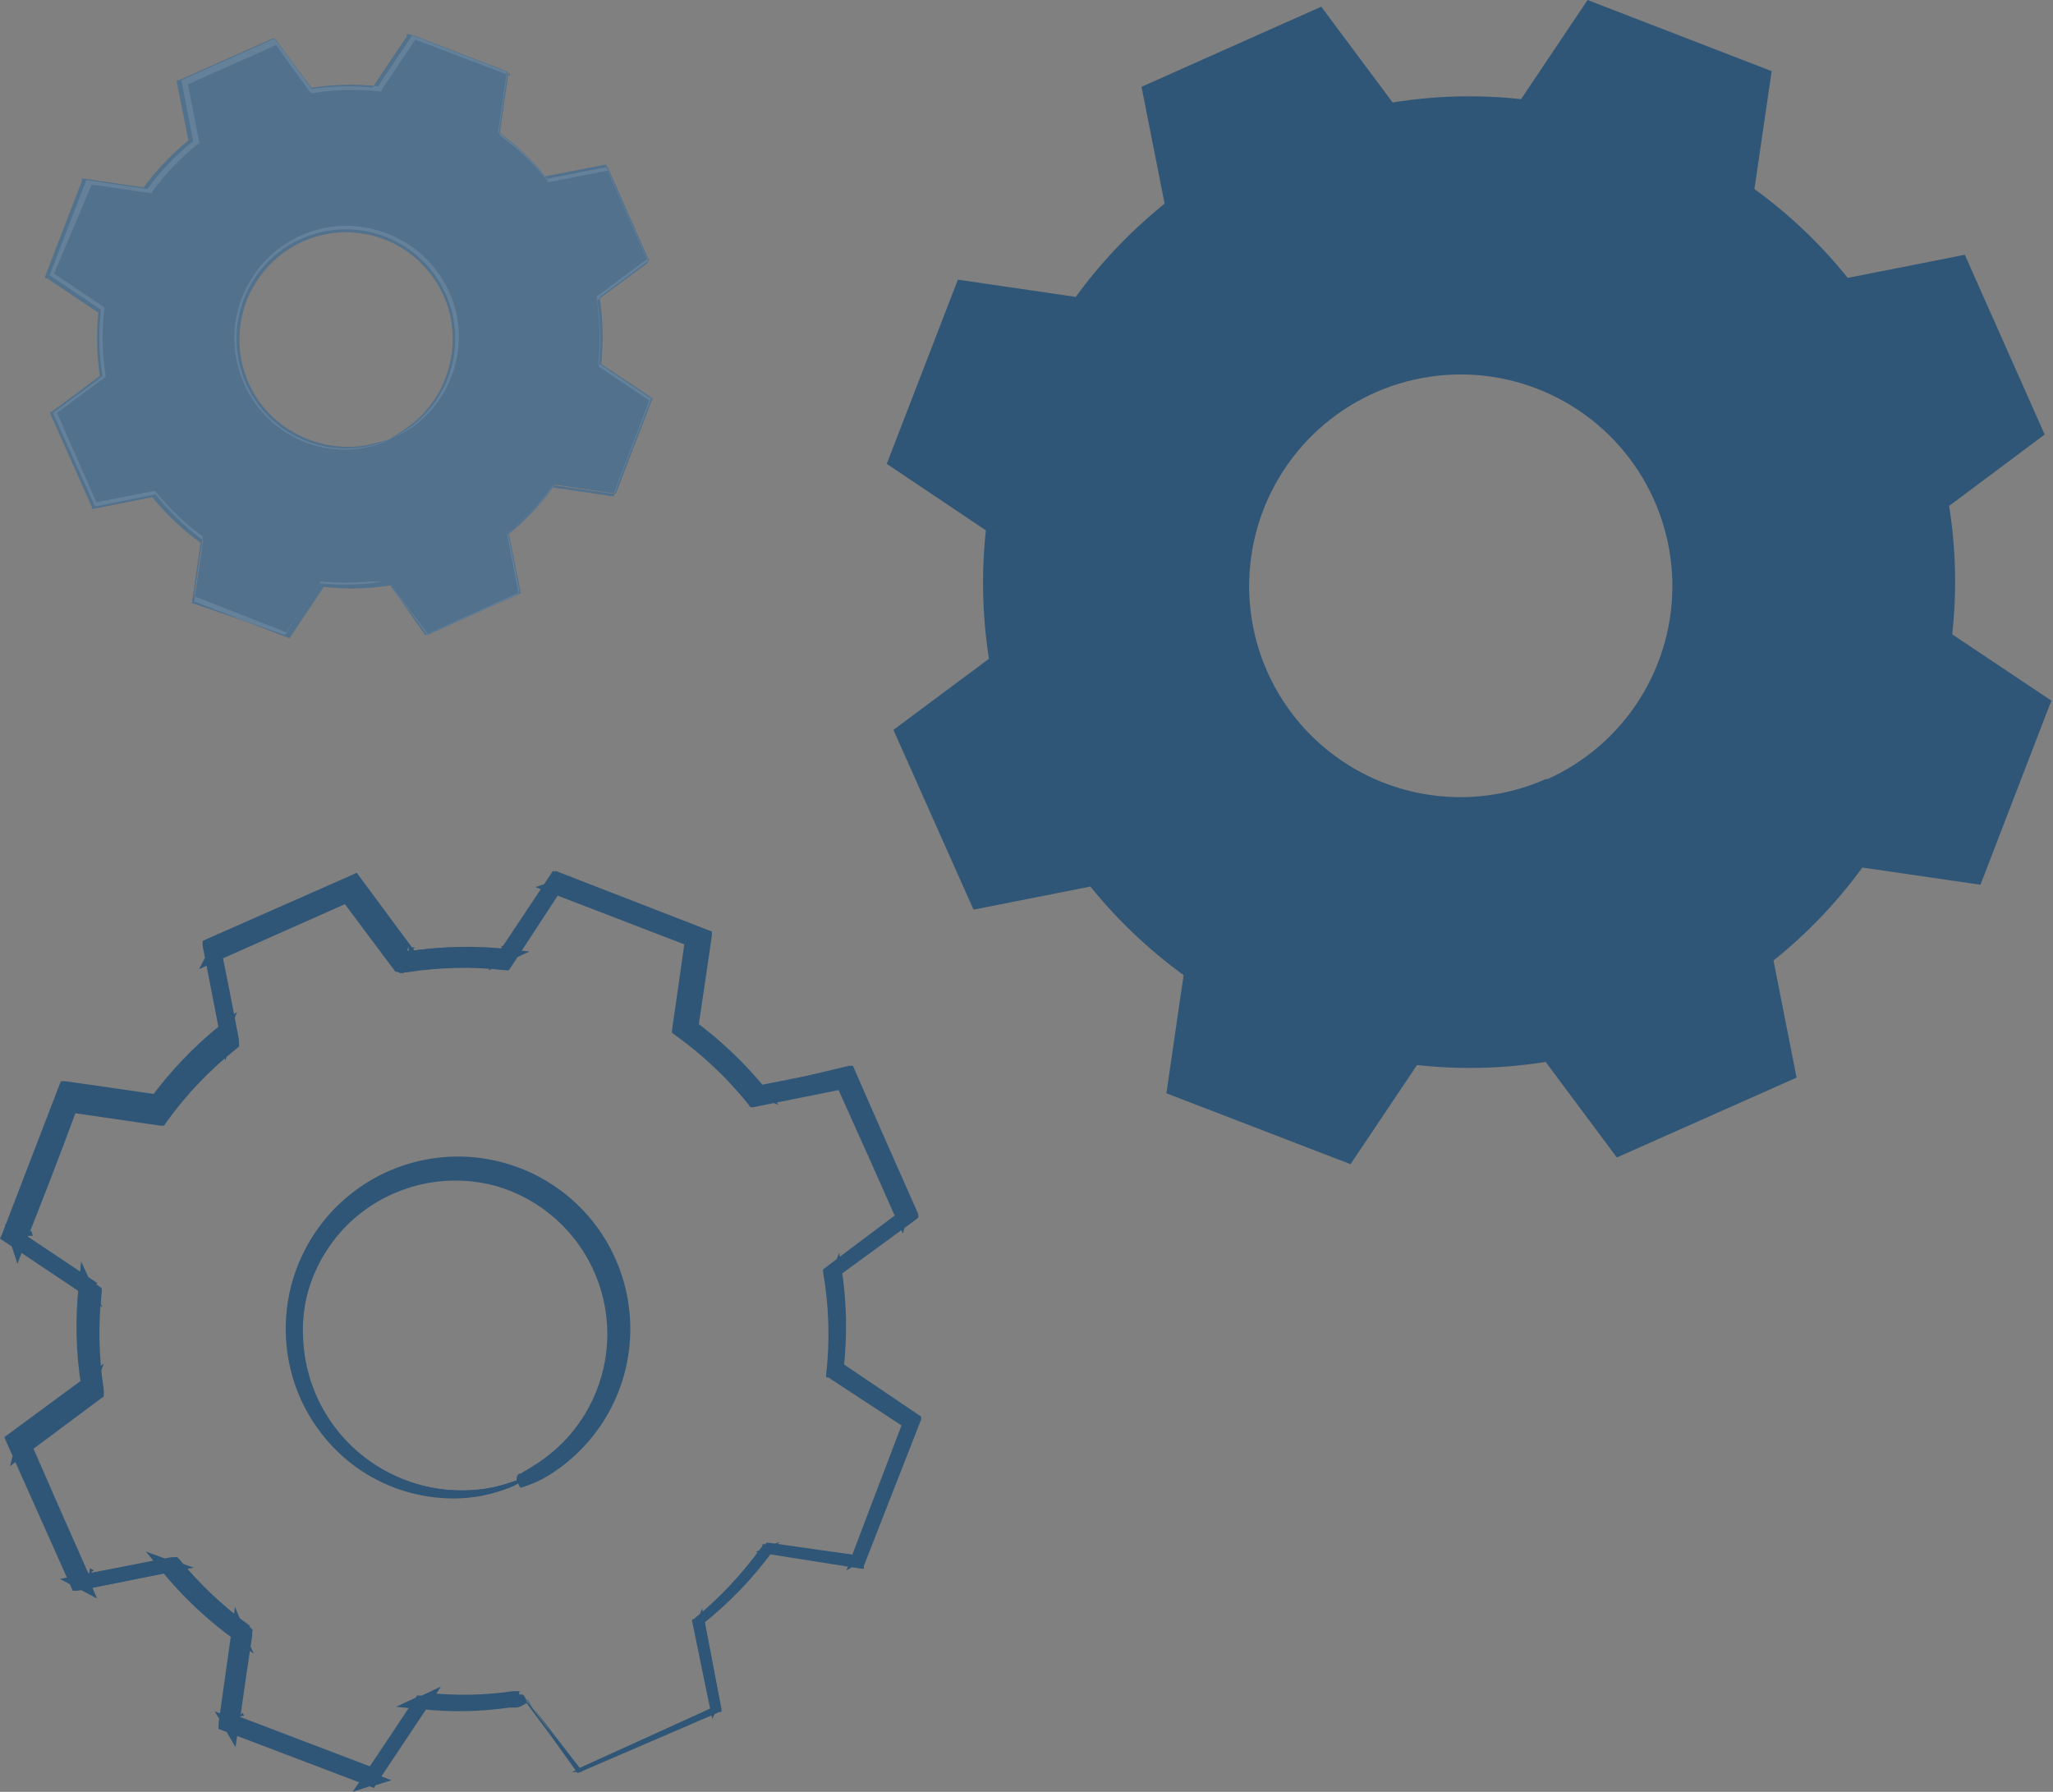 <svg width="55" height="48" viewBox="0 0 55 48" fill="none" xmlns="http://www.w3.org/2000/svg">
<rect x="0" y="0" width="55" height="48" fill="#808080" stroke="none"/>
<path d="M14.062 39.62C13.987 39.677 13.904 39.721 13.815 39.751C13.569 39.864 13.31 39.945 13.044 39.992C12.053 40.192 11.024 40.038 10.134 39.559C9.393 39.158 8.78 38.557 8.363 37.825C7.946 37.093 7.743 36.259 7.777 35.417C7.81 34.576 8.078 33.761 8.552 33.064C9.025 32.367 9.684 31.817 10.454 31.476C11.224 31.135 12.074 31.016 12.908 31.134C13.742 31.251 14.527 31.6 15.172 32.141C15.818 32.682 16.299 33.392 16.562 34.193C16.824 34.993 16.857 35.851 16.656 36.669C16.411 37.649 15.835 38.515 15.025 39.118C14.811 39.278 14.581 39.414 14.337 39.524C14.253 39.569 14.163 39.602 14.069 39.62C14.069 39.62 14.413 39.442 14.943 39.008C15.688 38.394 16.206 37.549 16.415 36.607C16.569 35.922 16.55 35.208 16.359 34.532C16.168 33.855 15.811 33.237 15.321 32.734C14.748 32.135 14.007 31.722 13.195 31.55C12.326 31.36 11.419 31.452 10.606 31.814C9.793 32.175 9.117 32.787 8.675 33.559C8.259 34.275 8.067 35.1 8.125 35.926C8.166 36.633 8.383 37.317 8.757 37.918C9.131 38.519 9.649 39.017 10.265 39.366C11.099 39.84 12.067 40.021 13.017 39.882C13.698 39.751 14.049 39.559 14.062 39.62Z" fill="#305677"/>
<path d="M14.035 45.448L14.138 45.565L14.42 45.922L15.548 47.381H15.479L19.181 45.702L19.126 45.798C18.981 45.069 18.816 44.264 18.637 43.398V43.336L18.685 43.294C19.366 42.739 19.972 42.099 20.488 41.389L20.529 41.327H20.598L23.026 41.671L22.889 41.753C23.35 40.556 23.831 39.283 24.341 37.956L24.396 38.121L22.332 36.745L22.256 36.697V36.607C22.349 35.739 22.326 34.862 22.187 34V33.903L22.263 33.848L24.224 32.376L24.175 32.576C23.66 31.406 23.095 30.147 22.524 28.86L22.703 28.957L20.295 29.432H20.199L20.13 29.356C19.584 28.676 18.951 28.072 18.245 27.56L18.163 27.498V27.395C18.273 26.638 18.39 25.806 18.513 24.967L18.623 25.152L14.847 23.735L15.06 23.673L13.684 25.737L13.622 25.827H13.512C12.649 25.727 11.776 25.748 10.918 25.889L10.746 25.82L10.698 25.758L10.609 25.634L10.423 25.386L10.058 24.891L9.322 23.907L9.542 23.969L5.827 25.613L5.923 25.414C6.089 26.226 6.247 27.03 6.398 27.829V27.932L6.316 28.001C5.637 28.545 5.033 29.176 4.52 29.879L4.458 29.968H4.355L1.926 29.61L2.112 29.5L0.647 33.291L0.585 33.092L2.649 34.468L2.724 34.523V34.619C2.629 35.484 2.647 36.359 2.779 37.219V37.316L2.711 37.371L0.729 38.719L0.777 38.533C1.348 39.847 1.892 41.079 2.415 42.255L2.263 42.18L4.671 41.712H4.747L4.795 41.767C5.343 42.453 5.979 43.064 6.687 43.583L6.742 43.624V43.693C6.605 44.574 6.488 45.372 6.371 46.122L6.309 46.005L10.086 47.491L9.996 47.525L11.372 45.496H11.407C12.066 45.574 12.732 45.59 13.395 45.544L13.883 45.503H14.049L13.89 45.544C13.78 45.544 13.622 45.592 13.402 45.613C12.734 45.685 12.06 45.685 11.393 45.613H11.448L10.072 47.677V47.725H10.01L6.212 46.287H6.13V46.197C6.233 45.448 6.35 44.65 6.474 43.769L6.522 43.879C5.791 43.358 5.133 42.74 4.568 42.042L4.692 42.083L2.284 42.572H2.181L2.133 42.469L0.475 38.761L0.427 38.65L0.523 38.582L2.49 37.109L2.429 37.261C2.281 36.369 2.258 35.462 2.36 34.564L2.429 34.715L0.365 33.339L0.255 33.264L0.303 33.147L1.754 29.349L1.802 29.225H1.94L4.369 29.576L4.204 29.645C4.733 28.914 5.358 28.257 6.061 27.691L5.999 27.863C5.839 27.065 5.68 26.26 5.524 25.448V25.311L5.655 25.256L9.37 23.604L9.501 23.549L9.584 23.659L10.313 24.643L10.684 25.139L10.87 25.386L10.959 25.51L11.008 25.572C10.664 25.427 10.911 25.531 10.836 25.496C11.726 25.356 12.63 25.335 13.526 25.434L13.361 25.51L14.736 23.446L14.812 23.329L14.943 23.377L18.734 24.843L18.871 24.891V25.029C18.747 25.868 18.623 26.7 18.513 27.464L18.438 27.292C19.169 27.823 19.826 28.45 20.392 29.156L20.227 29.095L22.634 28.62H22.765L22.82 28.737L24.464 32.459L24.513 32.576L24.409 32.651L22.442 34.11L22.497 33.965C22.64 34.855 22.661 35.76 22.559 36.655L22.497 36.511L24.561 37.887L24.65 37.949L24.609 38.059C24.093 39.387 23.604 40.653 23.137 41.843L23.102 41.939H22.999L20.57 41.574L20.68 41.526C20.152 42.249 19.529 42.9 18.83 43.459L18.864 43.356C19.029 44.223 19.188 45.035 19.325 45.764V45.84H19.256L15.534 47.456H15.486V47.415L14.42 45.943L14.152 45.558C14.109 45.525 14.07 45.488 14.035 45.448Z" fill="#305677"/>
<path d="M14.062 39.62L13.938 39.669C13.813 39.72 13.684 39.764 13.553 39.799C13.051 39.959 12.523 40.02 11.998 39.978C11.389 39.932 10.797 39.76 10.259 39.471C9.721 39.182 9.249 38.784 8.874 38.302C8.499 37.82 8.229 37.265 8.081 36.673C7.934 36.08 7.912 35.463 8.017 34.862C8.122 34.26 8.352 33.687 8.692 33.18C9.032 32.672 9.474 32.242 9.99 31.916C10.507 31.59 11.085 31.375 11.69 31.286C12.294 31.197 12.91 31.236 13.498 31.399C14.328 31.641 15.069 32.119 15.631 32.775C16.236 33.463 16.613 34.321 16.71 35.231C16.807 36.141 16.62 37.06 16.174 37.859C15.944 38.275 15.651 38.653 15.307 38.981C15.134 39.143 14.948 39.29 14.75 39.421L14.447 39.62L14.296 39.71L14.22 39.751H14.186C14.204 39.722 14.214 39.689 14.214 39.655C14.214 39.621 14.204 39.587 14.186 39.559L13.98 39.469C14.157 39.406 14.328 39.325 14.489 39.228C15.25 38.769 15.848 38.083 16.197 37.265C16.546 36.448 16.63 35.541 16.436 34.674C16.202 33.554 15.533 32.572 14.576 31.945C13.618 31.318 12.451 31.097 11.331 31.33C10.211 31.564 9.229 32.233 8.602 33.19C7.975 34.148 7.754 35.315 7.987 36.435C8.163 37.383 8.647 38.246 9.364 38.89C10.08 39.534 10.989 39.924 11.95 39.999C12.475 40.034 13.001 39.976 13.505 39.827C13.856 39.724 14.021 39.627 14.028 39.641C13.879 39.755 13.711 39.841 13.533 39.896C13.024 40.082 12.484 40.164 11.943 40.136C11.079 40.096 10.246 39.807 9.542 39.304C8.606 38.626 7.961 37.618 7.74 36.483C7.578 35.656 7.646 34.799 7.936 34.008C8.227 33.216 8.728 32.519 9.387 31.992C10.046 31.465 10.836 31.129 11.673 31.02C12.509 30.911 13.359 31.033 14.131 31.373C14.903 31.713 15.567 32.258 16.051 32.948C16.535 33.639 16.82 34.449 16.876 35.291C16.932 36.132 16.757 36.973 16.369 37.722C15.98 38.471 15.395 39.099 14.675 39.538C14.486 39.652 14.285 39.744 14.076 39.813L13.938 39.854L13.87 39.724C13.85 39.691 13.84 39.655 13.84 39.617C13.84 39.58 13.85 39.543 13.87 39.511L13.904 39.476H13.945L14.021 39.428L14.165 39.345L14.447 39.166C14.628 39.04 14.8 38.902 14.963 38.754C15.283 38.454 15.552 38.106 15.761 37.722C16.058 37.181 16.23 36.581 16.264 35.965C16.298 35.349 16.194 34.734 15.959 34.164C15.724 33.593 15.364 33.083 14.906 32.67C14.448 32.257 13.904 31.952 13.312 31.778C12.605 31.58 11.858 31.575 11.148 31.762C10.438 31.95 9.791 32.323 9.274 32.844C8.826 33.302 8.489 33.858 8.291 34.468C8.093 35.078 8.039 35.725 8.132 36.359C8.297 37.416 8.858 38.371 9.7 39.029C10.226 39.428 10.835 39.704 11.481 39.836C12.128 39.968 12.796 39.953 13.436 39.792C13.877 39.655 14.055 39.559 14.062 39.62Z" fill="#305677"/>
<path d="M14.035 45.448L15.521 47.443H15.473L19.263 45.764L19.222 45.833C19.078 45.09 18.912 44.264 18.74 43.377H18.885V43.453L18.768 43.363C19.46 42.809 20.073 42.163 20.591 41.444L20.694 41.574L20.619 41.609V41.444L23.116 41.808L23.013 41.87L24.533 37.935L24.568 38.059L22.462 36.683L22.621 36.545L22.669 36.642H22.462C22.555 35.762 22.532 34.873 22.394 34H22.614L22.573 34.103L22.394 33.965L24.457 32.445L24.416 32.596L22.696 28.716L22.834 28.785L20.337 29.28V29.026L20.453 29.067L20.302 29.28C19.748 28.588 19.102 27.975 18.383 27.457L18.596 27.292L18.644 27.409H18.376C18.486 26.645 18.617 25.771 18.747 24.884L18.837 25.035L14.853 23.508L15.032 23.453L13.608 25.579L13.422 25.359L13.539 25.304L13.588 25.593C12.708 25.497 11.82 25.518 10.946 25.655V25.359L10.829 25.648H10.891L10.987 25.379H11.028H11.111L10.932 25.62L9.405 23.556L9.59 23.604L5.696 25.338L5.793 25.159L6.288 27.663H5.972L6.02 27.547L6.274 27.725C5.588 28.281 4.977 28.924 4.458 29.638L4.259 29.39L4.376 29.342L4.417 29.659L1.892 29.294L2.071 29.191C1.596 30.422 1.08 31.784 0.55 33.16L0.488 32.954L2.607 34.371L2.353 34.584L2.305 34.481L2.628 34.426C2.539 35.302 2.562 36.185 2.697 37.054H2.367L2.408 36.951L2.676 37.157L0.612 38.678L0.667 38.465C1.211 39.669 1.796 40.99 2.394 42.324L2.195 42.221L4.678 41.726V42.063L4.596 42.028L4.788 41.753C5.346 42.434 5.988 43.04 6.701 43.556L6.433 43.769V43.693L6.77 43.645C6.66 44.429 6.543 45.282 6.419 46.136L6.302 45.943L10.203 47.429L9.989 47.498C10.423 46.81 10.891 46.122 11.365 45.434L11.592 45.688H11.551L11.496 45.351C12.245 45.428 13.001 45.411 13.746 45.303H13.931C13.877 45.303 13.931 45.572 14.028 45.537H14.09L13.711 45.572C13.464 45.572 13.202 45.62 12.941 45.627C12.428 45.642 11.916 45.618 11.407 45.558L11.579 45.482L10.203 47.546L10.003 47.278H10.065V47.615L6.281 46.136L6.494 45.881L6.543 45.957L6.212 46.019L6.584 43.542L6.653 43.714C5.899 43.17 5.226 42.524 4.651 41.794L4.823 41.856L2.36 42.338L2.408 42.008L2.511 42.063L2.27 42.29C1.711 41.038 1.165 39.797 0.633 38.568H0.956V38.692L0.681 38.506L2.704 37.006L2.635 37.171C2.484 36.245 2.463 35.303 2.573 34.371L2.649 34.536L0.585 33.16L0.839 32.968L0.881 33.105H0.564L2.03 29.322L2.27 29.521L2.14 29.597L2.085 29.287L4.582 29.659L4.424 29.721C4.97 28.945 5.623 28.25 6.364 27.657L6.309 27.815C6.137 26.969 5.979 26.15 5.82 25.338L6.123 25.379L6.047 25.517L5.841 25.29L9.556 23.653V23.948L9.405 23.907L9.57 23.659C10.072 24.347 10.56 24.987 11.035 25.634L10.966 25.579L11.049 25.613H11.09L10.918 25.703L10.98 25.895L11.09 25.606H11.021C11.932 25.46 12.858 25.442 13.773 25.551L13.629 25.62L15.039 23.515L15.211 23.742L15.06 23.783V23.508L18.851 24.974L18.678 25.18L18.603 25.042L18.864 24.994C18.734 25.882 18.617 26.693 18.5 27.498L18.445 27.368C19.205 27.912 19.886 28.561 20.467 29.294L20.337 29.246L22.813 28.757L22.779 28.998L22.655 28.936L22.834 28.764C23.419 30.099 23.955 31.317 24.478 32.479H24.244L24.285 32.349L24.471 32.472L22.304 34.055L22.352 33.945C22.502 34.854 22.525 35.781 22.421 36.697L22.373 36.593C23.157 37.123 23.818 37.57 24.437 37.969L24.279 38.093L24.237 37.976H24.437L22.971 41.767L22.841 41.657L22.937 41.602L22.971 41.774L20.488 41.409H20.57C20.034 42.156 19.397 42.825 18.678 43.398V43.322C18.878 44.347 19.029 45.09 19.16 45.778H19.043L19.078 45.709L19.16 45.798L15.445 47.443V47.367H15.493L15.452 47.429L13.986 45.461C14.128 45.606 14.259 45.76 14.379 45.922L15.514 47.381L15.589 47.47H15.473H15.424H15.321L15.424 47.422L19.119 45.73L19.284 45.654L19.201 45.819L19.16 45.888L19.078 46.046L19.043 45.867C18.906 45.179 18.747 44.443 18.541 43.425V43.377H18.582C19.282 42.806 19.902 42.144 20.426 41.409V41.368H20.481L22.958 41.712L23.219 41.753L22.992 41.884L22.896 41.939L22.676 42.07L22.765 41.829C23.198 40.687 23.66 39.469 24.21 38.031L24.313 37.749L24.402 38.031L24.444 38.148L24.533 38.43L24.285 38.272L22.187 36.896H22.132V36.827C22.237 35.911 22.209 34.984 22.05 34.075V34.007L22.105 33.965L24.12 32.452L24.396 32.245L24.313 32.583L24.279 32.713L24.189 33.05L24.045 32.734C23.529 31.564 22.985 30.354 22.387 29.026L22.235 28.689L22.566 28.854L22.696 28.922L23.02 29.095L22.662 29.163L20.185 29.659H20.103L20.055 29.59C19.483 28.878 18.817 28.248 18.073 27.718L18.004 27.67V27.588C18.121 26.783 18.238 25.971 18.362 25.084L18.424 24.684L18.63 25.035L18.706 25.166L18.912 25.517L18.527 25.372L14.736 23.914L14.344 23.763L14.743 23.632L14.895 23.591L15.294 23.46L15.06 23.811L13.684 25.916L13.629 25.992H13.539C12.66 25.89 11.772 25.909 10.898 26.047H10.842H10.808V25.971L10.863 25.827C10.863 25.758 10.863 25.778 10.863 25.778H10.904L10.966 25.978L10.801 26.067H10.76H10.719L10.636 26.033H10.595L9.123 24.065L8.854 23.708L9.288 23.825H9.439L9.872 23.942L9.467 24.12L5.751 25.771L5.332 25.964L5.545 25.551L5.614 25.414L5.827 25.008L5.917 25.455C6.075 26.274 6.24 27.092 6.405 27.939V28.035L6.329 28.097C5.615 28.665 4.983 29.329 4.451 30.071L4.396 30.154H4.293L1.796 29.789L1.321 29.721L1.734 29.48L1.858 29.404L2.277 29.163L2.098 29.61C1.64 30.858 1.153 32.122 0.64 33.401L0.468 33.855L0.316 33.394L0.275 33.257L0.124 32.789L0.53 33.064L2.628 34.44L2.717 34.502V34.605C2.611 35.505 2.632 36.415 2.779 37.309V37.412L2.69 37.474L0.667 38.981L0.268 39.276L0.392 38.795L0.427 38.671L0.557 38.183L0.757 38.644C1.3 39.868 1.844 41.106 2.401 42.359L2.601 42.82L2.153 42.586L2.05 42.531L1.603 42.297L2.098 42.2L4.561 41.719H4.664L4.733 41.801C5.293 42.503 5.946 43.126 6.673 43.652L6.756 43.714V43.824L6.384 46.301L6.309 46.803L6.054 46.363L6.013 46.287L5.751 45.84L6.226 46.032L10.017 47.505L10.485 47.69L10.003 47.842H9.934L9.446 48L9.735 47.574C10.196 46.886 10.657 46.197 11.111 45.51L11.173 45.42H11.276C11.769 45.475 12.266 45.496 12.762 45.482C13.01 45.482 13.257 45.482 13.505 45.434L13.897 45.393H13.993C14.055 45.393 14.145 45.64 14.09 45.633L14.007 45.681C13.952 45.713 13.891 45.734 13.828 45.743H13.636C12.861 45.856 12.075 45.87 11.297 45.785L10.609 45.723L11.2 45.448H11.242L11.812 45.179L11.469 45.709L10.093 47.773L10.017 47.897L9.879 47.842L5.985 46.363L5.855 46.315V46.17C5.972 45.317 6.095 44.464 6.206 43.679L6.295 43.047L6.55 43.638V43.714L6.797 44.299L6.288 43.927C5.548 43.394 4.882 42.764 4.307 42.056L3.908 41.561L4.506 41.781H4.596L5.187 41.994L4.568 42.118L2.085 42.613H1.947L1.892 42.483L0.172 38.63L0.117 38.499L0.227 38.416L2.291 36.896L2.786 36.525L2.552 37.102L2.511 37.206L2.277 37.777L2.181 37.164C2.032 36.255 2.009 35.329 2.112 34.413L2.174 33.793L2.435 34.358L2.484 34.461L2.745 35.018L2.236 34.674L0.117 33.257L0 33.181L0.055 33.057L1.582 29.088L1.631 28.964H1.761L4.286 29.328L4.878 29.418L4.327 29.645L4.21 29.7L3.667 29.927L4.011 29.445C4.549 28.709 5.18 28.045 5.889 27.471L6.35 27.106L6.144 27.657L6.233 27.863L6.034 28.413L5.917 27.842C5.745 26.969 5.579 26.102 5.428 25.331V25.207L5.545 25.152L9.446 23.432L9.556 23.377L9.632 23.481L11.159 25.544L11.489 25.985L10.973 25.778H10.891H10.849L10.946 25.51H11.028L10.959 25.696L10.918 25.778L10.512 25.613L10.932 25.489C11.831 25.346 12.745 25.325 13.649 25.427L14.186 25.489L13.698 25.716L13.574 25.765L13.085 25.999L13.388 25.544L14.812 23.425L14.881 23.329L14.991 23.37L18.961 24.912L19.071 24.953V25.063C18.94 25.95 18.816 26.824 18.699 27.588L18.623 28.083L18.431 27.622L18.383 27.505L18.197 27.051L18.596 27.34C19.328 27.878 19.988 28.51 20.557 29.218L20.859 29.597L20.405 29.432L20.295 29.39L19.841 29.218L20.316 29.129L22.744 28.551H22.848L22.889 28.64C23.488 30.016 24.072 31.33 24.602 32.528V32.617L24.526 32.679L22.462 34.185L22.125 34.44L22.284 34.048L22.325 33.945L22.483 33.559L22.545 33.972C22.686 34.869 22.704 35.781 22.6 36.683L22.559 37.075L22.394 36.717L22.346 36.621L22.18 36.256L22.511 36.483L24.609 37.901L24.678 37.949V38.024L23.143 41.946V42.022H23.068L20.543 41.623L20.24 41.574L20.522 41.457L20.598 41.423L20.88 41.306L20.701 41.554C20.169 42.281 19.542 42.934 18.837 43.494L18.623 43.659L18.713 43.404V43.336L18.809 43.081L18.857 43.349C19.029 44.237 19.181 45.069 19.325 45.812V45.86H19.277L15.473 47.498L14.392 45.984L14.124 45.592L14.035 45.448Z" fill="#305677"/>
<path d="M10.457 15.679C9.868 15.775 9.268 15.789 8.675 15.72L7.753 17.096L5.201 16.113L5.442 14.475C4.964 14.123 4.536 13.709 4.169 13.244L2.546 13.567L1.417 11.063L2.745 10.079C2.649 9.49 2.635 8.89 2.704 8.297L1.328 7.375L2.312 4.823L3.949 5.064C4.298 4.584 4.71 4.154 5.174 3.784L4.857 2.147L7.354 1.032L8.345 2.353C8.935 2.26 9.534 2.246 10.127 2.312L11.049 0.936L13.601 1.92L13.361 3.557C13.845 3.907 14.28 4.322 14.654 4.788L16.277 4.472L17.385 6.976L16.064 7.96C16.154 8.552 16.167 9.153 16.105 9.749L17.482 10.671L16.498 13.223L14.86 12.982C14.508 13.465 14.094 13.9 13.629 14.276L13.952 15.892L11.448 17.007L10.457 15.679ZM10.457 11.751C10.986 11.515 11.434 11.128 11.743 10.638C12.052 10.148 12.209 9.578 12.195 8.999C12.18 8.419 11.994 7.858 11.66 7.384C11.326 6.911 10.859 6.547 10.319 6.339C9.778 6.13 9.188 6.087 8.623 6.214C8.058 6.341 7.543 6.632 7.143 7.052C6.744 7.471 6.477 7.999 6.378 8.57C6.278 9.141 6.35 9.728 6.584 10.258C6.739 10.614 6.963 10.935 7.244 11.204C7.524 11.472 7.855 11.681 8.218 11.82C8.58 11.96 8.967 12.025 9.355 12.013C9.743 12.001 10.125 11.912 10.478 11.751H10.457Z" fill="#305677"/>
<path d="M10.478 11.751C10.264 11.87 10.031 11.951 9.79 11.992C9.128 12.12 8.443 12.015 7.85 11.696C7.438 11.474 7.084 11.158 6.818 10.774C6.51 10.333 6.327 9.817 6.288 9.281C6.261 8.99 6.282 8.698 6.35 8.414C6.411 8.118 6.52 7.835 6.673 7.575C6.988 7.014 7.475 6.569 8.063 6.308C8.651 6.046 9.307 5.982 9.934 6.123C10.232 6.19 10.517 6.301 10.781 6.453C11.035 6.594 11.267 6.773 11.469 6.983C11.836 7.367 12.095 7.842 12.218 8.359C12.345 8.915 12.309 9.496 12.116 10.033C11.922 10.57 11.578 11.039 11.125 11.386C10.931 11.534 10.715 11.651 10.485 11.73C10.681 11.617 10.87 11.49 11.049 11.352C11.557 10.942 11.911 10.372 12.053 9.735C12.157 9.301 12.157 8.848 12.053 8.414C11.935 7.916 11.683 7.459 11.324 7.093C11.136 6.893 10.918 6.723 10.677 6.591C10.429 6.448 10.16 6.346 9.879 6.288C9.286 6.158 8.666 6.221 8.112 6.469C7.557 6.717 7.096 7.135 6.797 7.664C6.649 7.908 6.545 8.176 6.488 8.455C6.424 8.723 6.401 8.999 6.419 9.274C6.447 9.753 6.596 10.217 6.852 10.622C7.109 11.028 7.464 11.362 7.884 11.592C8.454 11.913 9.115 12.034 9.762 11.937C10.005 11.891 10.244 11.829 10.478 11.751Z" fill="#305677"/>
<path d="M10.457 15.679C10.457 15.679 10.457 15.679 10.526 15.755L10.719 16.002C10.891 16.236 11.145 16.56 11.469 16.986H11.434L13.931 15.865V15.913C13.835 15.418 13.725 14.874 13.608 14.289C14.066 13.915 14.473 13.482 14.819 13.003H14.853L16.491 13.237L16.422 13.271L17.419 10.664V10.746L16.044 9.824V9.783C16.106 9.194 16.09 8.6 15.995 8.015V7.912H16.03L17.358 6.921V7.011L16.25 4.513L16.332 4.561L14.716 4.878H14.668V4.837C14.298 4.377 13.867 3.97 13.388 3.626V3.571C13.464 3.062 13.539 2.504 13.622 1.94L13.677 2.03L11.049 1.032H11.145L10.223 2.408V2.449H10.175C9.589 2.384 8.997 2.398 8.414 2.49C8.38 2.49 8.497 2.49 8.331 2.49L8.297 2.449L8.235 2.367L8.111 2.195L7.864 1.864L7.375 1.176H7.471L4.974 2.284L5.022 2.195C5.125 2.738 5.236 3.282 5.339 3.811V3.86H5.297C4.837 4.228 4.427 4.656 4.08 5.132V5.174H4.032L2.394 4.933L2.484 4.885L1.417 7.403V7.306L2.793 8.235V8.283C2.725 8.869 2.737 9.462 2.828 10.044V10.093L1.5 11.083V10.994C1.885 11.874 2.25 12.707 2.601 13.498L2.532 13.464L4.155 13.147C4.524 13.612 4.954 14.024 5.435 14.372C5.346 14.97 5.27 15.507 5.194 16.009L5.16 15.954L7.705 16.952H7.664L8.593 15.576C9.039 15.619 9.488 15.619 9.934 15.576H10.265H10.368H10.265C10.189 15.576 10.079 15.61 9.934 15.624C9.477 15.672 9.016 15.672 8.558 15.624C8.304 15.995 8.008 16.45 7.643 17H7.609L5.187 16.168H5.146V16.126C5.222 15.617 5.297 15.081 5.38 14.489V14.544C4.892 14.19 4.452 13.774 4.073 13.306H4.135L2.511 13.629H2.463V13.581L1.348 11.083V11.028H1.39C1.823 10.712 2.263 10.382 2.718 10.038L2.683 10.113C2.59 9.517 2.576 8.911 2.642 8.311V8.38L1.266 7.458H1.211V7.403C1.534 6.57 1.858 5.717 2.195 4.85V4.788H2.263L3.894 5.029L3.818 5.064C4.173 4.572 4.592 4.13 5.064 3.749V3.832C4.953 3.295 4.85 2.759 4.74 2.208V2.147H4.802L7.306 1.032H7.361L7.403 1.08L7.898 1.768L8.146 2.105L8.269 2.27L8.331 2.353V2.394H8.249C8.848 2.302 9.456 2.288 10.058 2.353H9.976L10.898 0.977V0.915H10.96L13.512 1.899H13.574V1.961L13.333 3.598V3.522C13.825 3.874 14.265 4.293 14.64 4.768L14.565 4.733L16.188 4.417H16.25V4.479C16.635 5.346 17.014 6.192 17.358 6.976V7.031L17.309 7.072L15.982 8.056V7.987C16.074 8.584 16.088 9.19 16.023 9.79V9.721L17.399 10.65H17.44V10.698C17.089 11.592 16.752 12.445 16.45 13.25V13.292H16.401L14.771 13.051H14.819C14.466 13.535 14.049 13.97 13.581 14.344V14.296C13.698 14.881 13.801 15.431 13.897 15.92L11.393 17.014L10.705 16.03L10.519 15.768L10.457 15.679Z" fill="#305677"/>
<path fill-rule="evenodd" clip-rule="evenodd" d="M41.402 28.448C40.265 28.629 39.108 28.657 37.962 28.53L36.181 31.186L31.248 29.287L31.709 26.122C30.776 25.444 29.936 24.646 29.211 23.749L26.081 24.368L23.935 19.552L26.494 17.647C26.316 16.509 26.288 15.352 26.411 14.207L23.756 12.425L25.662 7.492L28.819 7.953C29.5 7.02 30.3 6.18 31.2 5.456L30.581 2.325L35.396 0.179L37.309 2.745C38.446 2.561 39.603 2.531 40.749 2.656L42.531 0L47.463 1.906L47.002 5.064C47.937 5.742 48.777 6.543 49.5 7.444L52.637 6.825L54.777 11.64L52.217 13.553C52.399 14.691 52.426 15.848 52.3 16.993L54.956 18.768L53.057 23.701L49.892 23.24C49.213 24.172 48.413 25.01 47.512 25.73L48.131 28.867L43.315 31.007L41.409 28.448H41.402ZM41.437 20.88C42.461 20.425 43.327 19.676 43.926 18.728C44.525 17.781 44.83 16.677 44.801 15.556C44.773 14.436 44.413 13.349 43.767 12.433C43.121 11.517 42.217 10.813 41.171 10.41C40.125 10.007 38.983 9.923 37.89 10.169C36.796 10.415 35.8 10.98 35.027 11.792C34.254 12.604 33.74 13.627 33.548 14.732C33.357 15.836 33.497 16.973 33.952 17.997C34.255 18.677 34.689 19.291 35.229 19.802C35.77 20.314 36.406 20.715 37.101 20.98C37.796 21.246 38.537 21.372 39.281 21.352C40.025 21.331 40.757 21.164 41.437 20.859V20.88Z" fill="#305677"/>
<g opacity="0.4">
<path opacity="0.4" d="M10.457 15.679C9.868 15.775 9.268 15.789 8.675 15.72L7.753 17.096L5.201 16.112L5.442 14.475C4.964 14.123 4.536 13.709 4.169 13.244L2.546 13.567L1.417 11.063L2.745 10.079C2.649 9.49 2.635 8.89 2.704 8.297L1.328 7.375L2.312 4.823L3.949 5.064C4.298 4.584 4.71 4.154 5.174 3.784L4.857 2.147L7.354 1.032L8.345 2.353C8.935 2.26 9.534 2.246 10.127 2.312L11.049 0.936L13.601 1.919L13.361 3.557C13.845 3.907 14.28 4.321 14.654 4.788L16.277 4.472L17.385 6.976L16.064 7.96C16.154 8.552 16.167 9.153 16.105 9.749L17.482 10.671L16.498 13.223L14.86 12.982C14.508 13.465 14.094 13.9 13.629 14.275L13.952 15.892L11.448 17.007L10.457 15.679ZM10.457 11.751C10.986 11.515 11.434 11.128 11.743 10.638C12.052 10.148 12.209 9.578 12.195 8.998C12.18 8.419 11.994 7.858 11.66 7.384C11.326 6.911 10.859 6.547 10.319 6.339C9.778 6.13 9.188 6.087 8.623 6.214C8.058 6.341 7.543 6.632 7.143 7.051C6.744 7.471 6.477 7.999 6.378 8.57C6.278 9.141 6.35 9.728 6.584 10.258C6.739 10.614 6.963 10.935 7.244 11.203C7.524 11.472 7.855 11.681 8.218 11.82C8.58 11.959 8.967 12.025 9.355 12.013C9.743 12.001 10.125 11.912 10.478 11.751H10.457Z" fill="white"/>
<path opacity="0.4" d="M10.478 11.751C10.264 11.87 10.031 11.951 9.79 11.991C9.128 12.12 8.443 12.015 7.85 11.696C7.438 11.474 7.084 11.158 6.818 10.774C6.51 10.333 6.327 9.817 6.288 9.281C6.261 8.99 6.282 8.698 6.35 8.414C6.411 8.118 6.52 7.835 6.673 7.575C6.988 7.014 7.476 6.569 8.063 6.308C8.651 6.046 9.307 5.981 9.934 6.123C10.232 6.19 10.517 6.301 10.781 6.453C11.036 6.594 11.268 6.772 11.469 6.983C11.836 7.367 12.095 7.842 12.219 8.359C12.345 8.915 12.309 9.496 12.116 10.033C11.922 10.569 11.578 11.039 11.125 11.386C10.931 11.534 10.715 11.65 10.485 11.73C10.681 11.617 10.87 11.49 11.049 11.352C11.557 10.942 11.911 10.372 12.053 9.735C12.157 9.301 12.157 8.848 12.053 8.414C11.935 7.915 11.683 7.459 11.324 7.093C11.136 6.893 10.918 6.723 10.677 6.591C10.429 6.448 10.16 6.345 9.879 6.288C9.286 6.158 8.667 6.221 8.112 6.469C7.557 6.716 7.096 7.135 6.797 7.664C6.649 7.908 6.545 8.176 6.488 8.455C6.424 8.723 6.401 8.999 6.419 9.274C6.447 9.753 6.596 10.217 6.852 10.622C7.109 11.028 7.464 11.361 7.884 11.592C8.454 11.913 9.116 12.034 9.762 11.936C10.005 11.891 10.244 11.829 10.478 11.751Z" fill="white"/>
<path opacity="0.4" d="M10.457 15.679C10.457 15.679 10.457 15.679 10.526 15.755L10.719 16.002C10.891 16.236 11.145 16.56 11.469 16.986H11.434L13.931 15.865V15.913C13.835 15.418 13.725 14.874 13.608 14.289C14.066 13.915 14.473 13.482 14.819 13.003H14.853L16.491 13.237L16.422 13.271L17.419 10.664V10.746L16.044 9.824V9.783C16.106 9.194 16.09 8.6 15.995 8.015V7.912H16.03L17.358 6.921V7.011L16.25 4.513L16.332 4.561L14.716 4.878H14.668V4.837C14.298 4.377 13.867 3.97 13.388 3.626V3.571C13.464 3.062 13.539 2.504 13.622 1.94L13.677 2.03L11.049 1.032H11.145L10.223 2.408V2.449H10.175C9.589 2.384 8.997 2.398 8.414 2.49C8.38 2.49 8.497 2.49 8.331 2.49L8.297 2.449L8.235 2.367L8.111 2.195L7.864 1.864L7.375 1.176H7.471L4.974 2.284L5.022 2.195C5.125 2.738 5.236 3.282 5.339 3.811V3.86H5.297C4.837 4.228 4.427 4.656 4.08 5.132V5.174H4.032L2.394 4.933L2.484 4.885L1.417 7.403V7.306L2.793 8.235V8.283C2.725 8.869 2.737 9.462 2.828 10.044V10.093L1.5 11.083V10.994C1.885 11.874 2.25 12.707 2.601 13.498L2.532 13.464L4.155 13.147C4.524 13.612 4.954 14.024 5.435 14.372C5.346 14.97 5.27 15.507 5.194 16.009L5.16 15.954L7.705 16.952H7.664L8.593 15.576C9.039 15.619 9.488 15.619 9.934 15.576H10.265H10.368H10.265C10.189 15.576 10.079 15.61 9.934 15.624C9.477 15.672 9.016 15.672 8.558 15.624C8.304 15.995 8.008 16.45 7.643 17H7.609L5.187 16.168H5.146V16.126C5.222 15.617 5.297 15.081 5.38 14.489V14.544C4.892 14.19 4.452 13.774 4.073 13.306H4.135L2.511 13.629H2.463V13.581L1.348 11.083V11.028H1.39C1.823 10.712 2.263 10.382 2.718 10.038L2.683 10.113C2.59 9.517 2.576 8.911 2.642 8.311V8.38L1.266 7.458H1.211V7.403C1.534 6.57 1.858 5.717 2.195 4.85V4.788H2.263L3.894 5.029L3.818 5.064C4.173 4.572 4.592 4.13 5.064 3.749V3.832C4.953 3.295 4.85 2.759 4.74 2.208V2.147H4.802L7.306 1.032H7.361L7.403 1.08L7.898 1.768L8.146 2.105L8.269 2.27L8.331 2.353V2.394H8.249C8.848 2.302 9.456 2.288 10.058 2.353H9.976L10.898 0.977V0.915H10.96L13.512 1.899H13.574V1.961L13.333 3.598V3.522C13.825 3.874 14.265 4.293 14.64 4.768L14.565 4.733L16.188 4.417H16.25V4.479C16.635 5.346 17.014 6.192 17.358 6.976V7.031L17.309 7.072L15.982 8.056V7.987C16.074 8.584 16.088 9.19 16.023 9.79V9.721L17.399 10.65H17.44V10.698C17.089 11.592 16.752 12.445 16.45 13.25V13.292H16.401L14.771 13.051H14.819C14.466 13.535 14.049 13.97 13.581 14.344V14.296C13.698 14.881 13.801 15.431 13.897 15.92L11.393 17.014L10.705 16.03L10.519 15.768L10.457 15.679Z" fill="white"/>
</g>
</svg>
